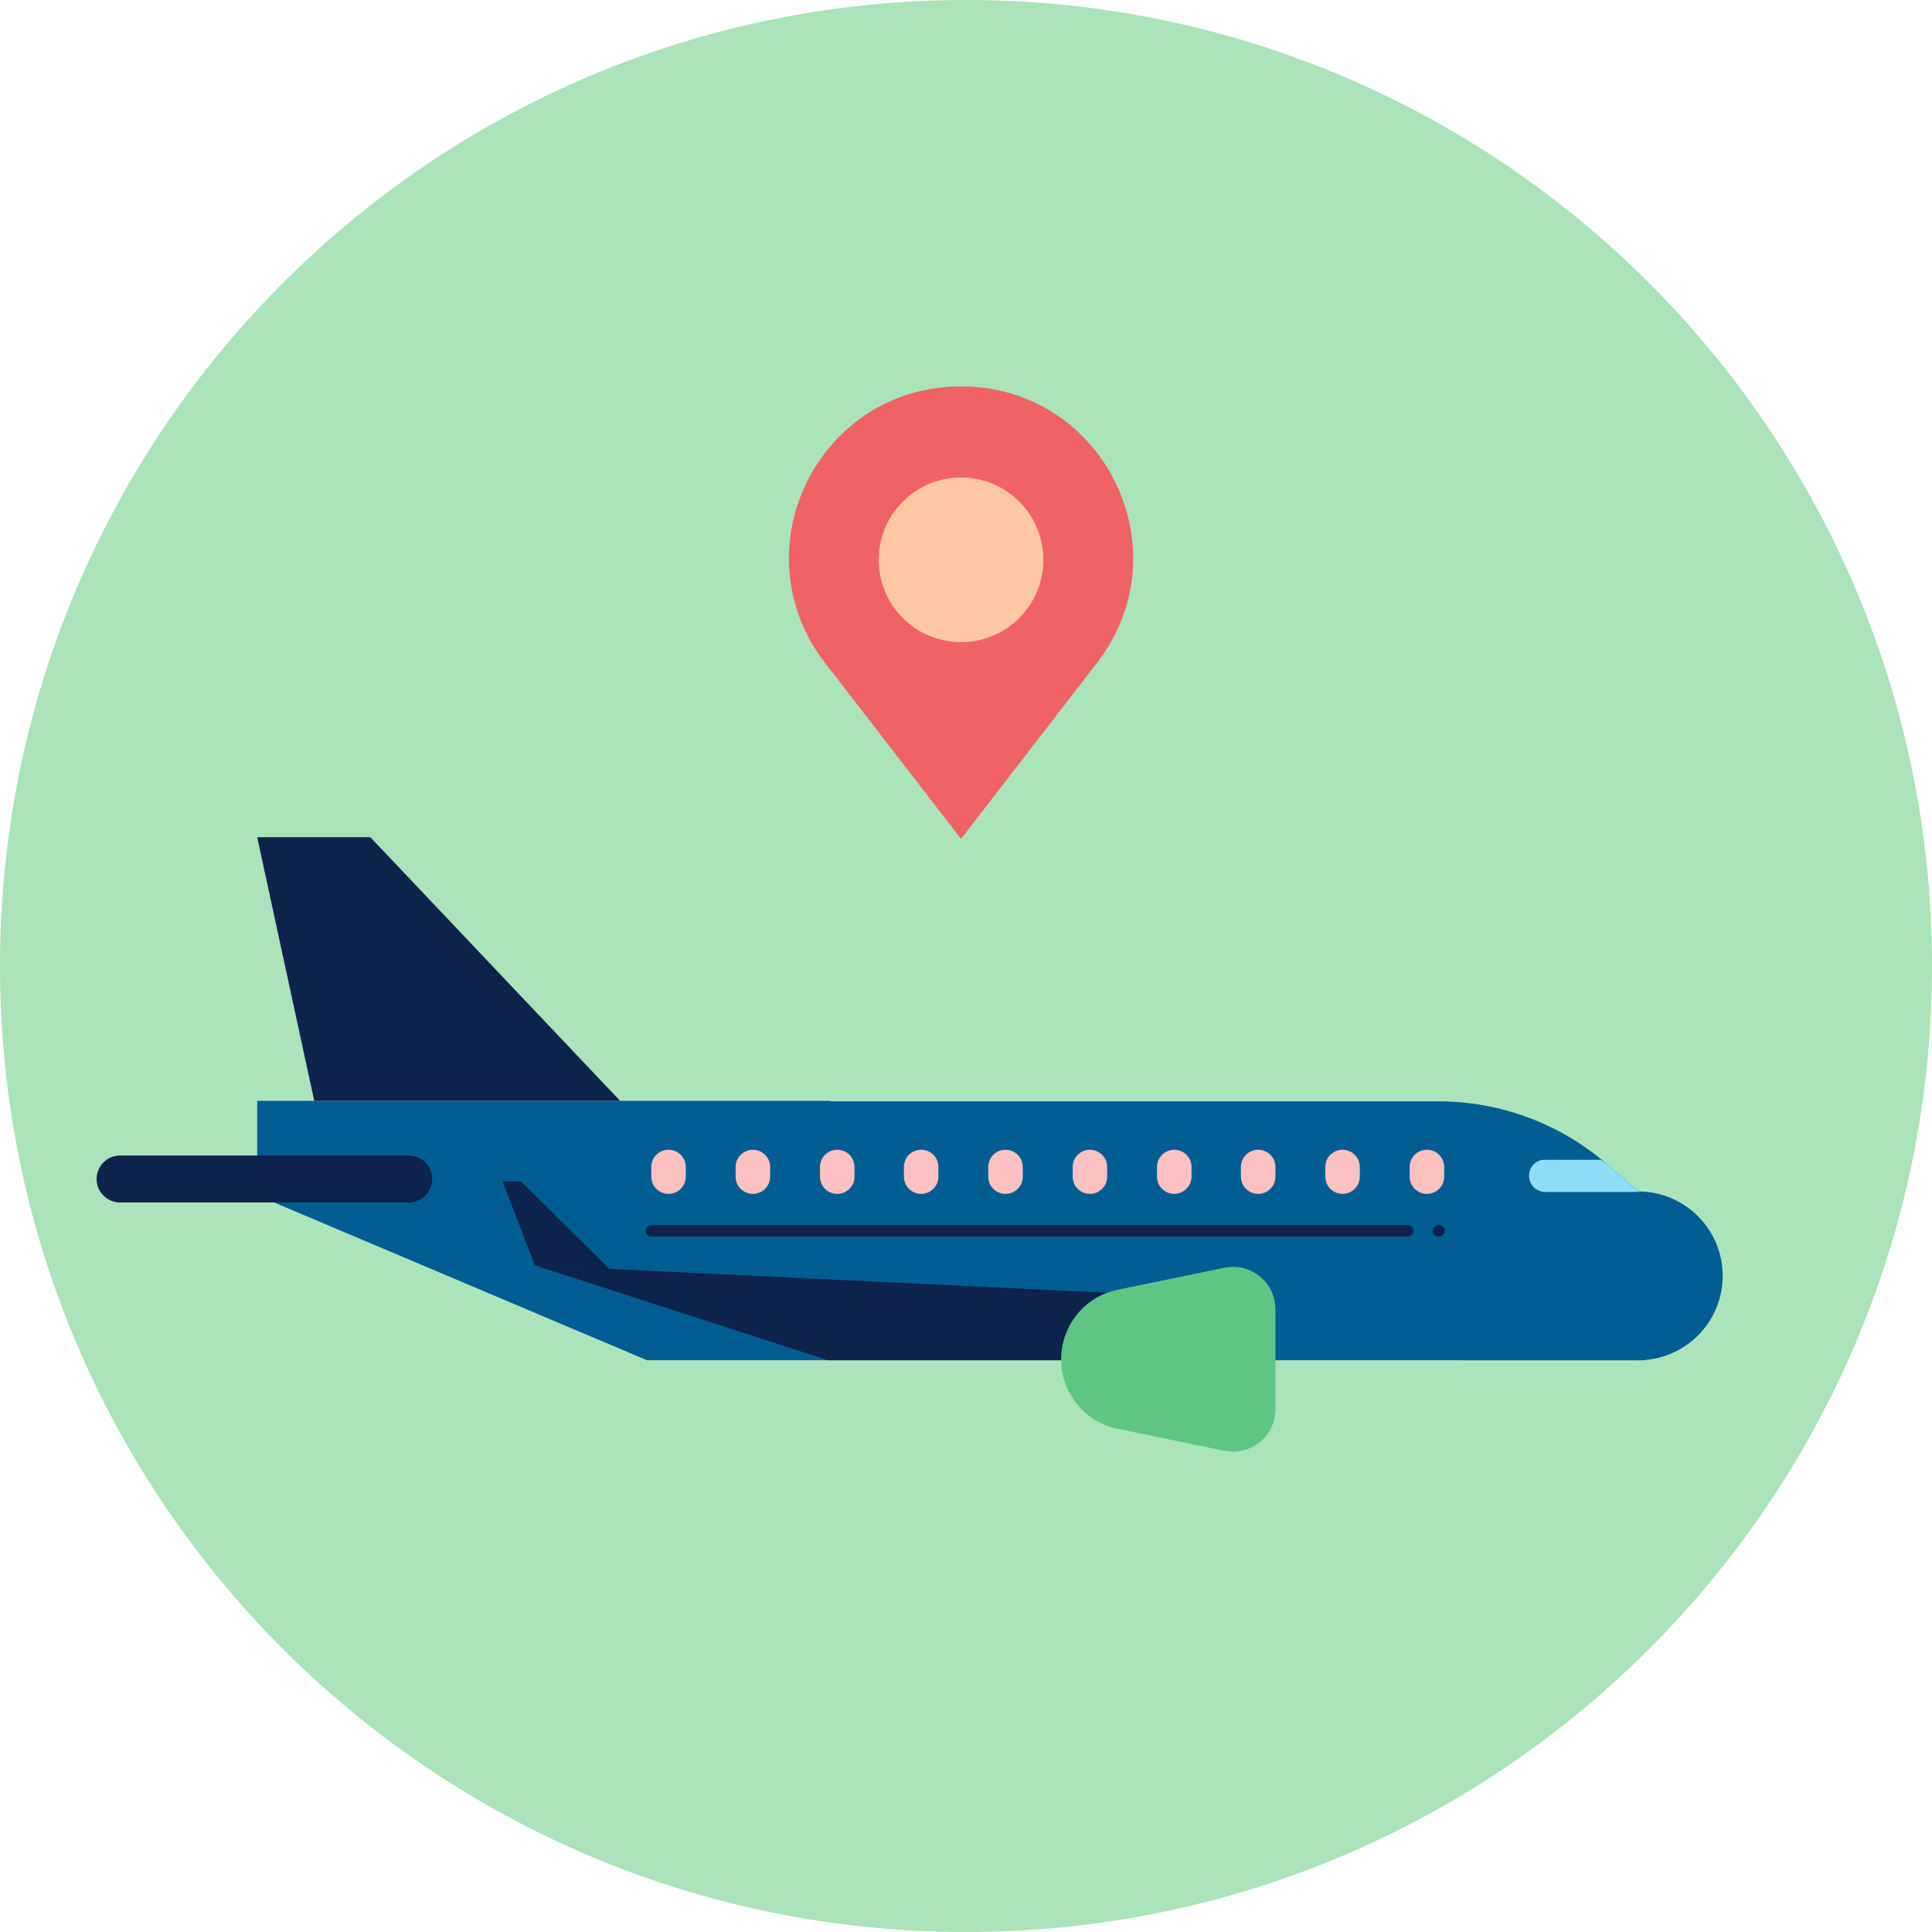 <svg width="120" height="120" viewBox="0 0 120 120" fill="none" xmlns="http://www.w3.org/2000/svg">
<g clip-path="url(#clip0)">
<path d="M0 60C0 26.863 26.863 0 60 0C93.137 0 120 26.863 120 60C120 93.137 93.137 120 60 120C26.863 120 0 93.137 0 60Z" fill="#ABE3BB"/>
<path d="M102.235 84.485H40.182L31.815 68.406H89.343C93.243 68.406 97.025 69.835 99.943 72.426L101.759 74.004L102.235 84.485Z" fill="#005D92"/>
<path d="M101.759 84.486H90.951C88.062 84.486 85.71 82.134 85.71 79.245C85.71 76.357 88.062 74.005 90.951 74.005H101.759C104.647 74.005 107 76.357 107 79.245C107 82.134 104.647 84.486 101.759 84.486Z" fill="#005D92"/>
<path d="M94.97 73.022C94.97 73.588 95.417 74.034 95.983 74.034H101.759V74.005L99.943 72.427C99.794 72.278 99.615 72.159 99.437 72.04H95.953C95.447 72.01 94.97 72.456 94.97 73.022Z" fill="#8EDDF9"/>
<path d="M40.183 84.486L15.975 74.243V68.377H51.587L40.183 84.486Z" fill="#005D92"/>
<path d="M38.516 68.377H19.518L15.975 52H23.002L38.516 68.377Z" fill="#0D234B"/>
<path d="M87.438 76.803H40.451C40.243 76.803 40.094 76.625 40.094 76.446C40.094 76.267 40.272 76.089 40.451 76.089H87.438C87.646 76.089 87.795 76.267 87.795 76.446C87.795 76.625 87.646 76.803 87.438 76.803Z" fill="#0D234B"/>
<path d="M88.628 74.153C88.033 74.153 87.556 73.677 87.556 73.082V72.486C87.556 71.891 88.033 71.414 88.628 71.414C89.224 71.414 89.7 71.891 89.7 72.486V73.082C89.7 73.677 89.224 74.153 88.628 74.153Z" fill="#FBC2C1"/>
<path d="M83.388 74.153C82.792 74.153 82.316 73.677 82.316 73.082V72.486C82.316 71.891 82.792 71.414 83.388 71.414C83.983 71.414 84.46 71.891 84.46 72.486V73.082C84.46 73.677 83.983 74.153 83.388 74.153Z" fill="#FBC2C1"/>
<path d="M78.147 74.153C77.552 74.153 77.075 73.677 77.075 73.082V72.486C77.075 71.891 77.552 71.414 78.147 71.414C78.743 71.414 79.219 71.891 79.219 72.486V73.082C79.219 73.677 78.743 74.153 78.147 74.153Z" fill="#FBC2C1"/>
<path d="M72.936 74.153C72.341 74.153 71.864 73.677 71.864 73.082V72.486C71.864 71.891 72.341 71.414 72.936 71.414C73.532 71.414 74.008 71.891 74.008 72.486V73.082C74.008 73.677 73.502 74.153 72.936 74.153Z" fill="#FBC2C1"/>
<path d="M62.455 74.153C61.86 74.153 61.383 73.677 61.383 73.082V72.486C61.383 71.891 61.86 71.414 62.455 71.414C63.051 71.414 63.527 71.891 63.527 72.486V73.082C63.527 73.677 63.051 74.153 62.455 74.153Z" fill="#FBC2C1"/>
<path d="M67.696 74.153C67.1 74.153 66.624 73.677 66.624 73.082V72.486C66.624 71.891 67.1 71.414 67.696 71.414C68.291 71.414 68.768 71.891 68.768 72.486V73.082C68.768 73.677 68.291 74.153 67.696 74.153Z" fill="#FBC2C1"/>
<path d="M57.215 74.153C56.619 74.153 56.143 73.677 56.143 73.082V72.486C56.143 71.891 56.619 71.414 57.215 71.414C57.81 71.414 58.286 71.891 58.286 72.486V73.082C58.286 73.677 57.81 74.153 57.215 74.153Z" fill="#FBC2C1"/>
<path d="M52.004 74.153C51.408 74.153 50.932 73.677 50.932 73.082V72.486C50.932 71.891 51.408 71.414 52.004 71.414C52.599 71.414 53.075 71.891 53.075 72.486V73.082C53.075 73.677 52.599 74.153 52.004 74.153Z" fill="#FBC2C1"/>
<path d="M46.763 74.153C46.168 74.153 45.691 73.677 45.691 73.082V72.486C45.691 71.891 46.168 71.414 46.763 71.414C47.359 71.414 47.835 71.891 47.835 72.486V73.082C47.835 73.677 47.359 74.153 46.763 74.153Z" fill="#FBC2C1"/>
<path d="M41.523 74.153C40.927 74.153 40.451 73.677 40.451 73.082V72.486C40.451 71.891 40.927 71.414 41.523 71.414C42.118 71.414 42.595 71.891 42.595 72.486V73.082C42.595 73.677 42.118 74.153 41.523 74.153Z" fill="#FBC2C1"/>
<path d="M33.215 78.59L79.1 80.793V84.486H51.438L33.215 78.59Z" fill="#0D234B"/>
<path d="M31.22 73.379H32.352L37.89 78.858L33.215 78.59L31.22 73.379Z" fill="#0D234B"/>
<path d="M76.063 90.113L69.423 88.744C67.368 88.327 65.909 86.51 65.909 84.426C65.909 82.342 67.368 80.525 69.423 80.109L76.063 78.739C77.7 78.411 79.219 79.662 79.219 81.329V87.523C79.219 89.19 77.7 90.441 76.063 90.113Z" fill="#5EC584"/>
<path d="M25.384 74.689H7.459C6.655 74.689 6 74.034 6 73.23C6 72.426 6.655 71.77 7.459 71.77H25.384C26.188 71.77 26.843 72.426 26.843 73.23C26.843 74.034 26.188 74.689 25.384 74.689Z" fill="#0D234B"/>
<path d="M89.372 76.803H89.343C89.134 76.803 88.985 76.625 88.985 76.446C88.985 76.267 89.164 76.089 89.343 76.089H89.372C89.581 76.089 89.73 76.267 89.73 76.446C89.73 76.625 89.581 76.803 89.372 76.803Z" fill="#0D234B"/>
<path d="M59.692 52.104L51.229 41.152C45.844 34.137 50.822 24 59.692 24C68.562 24 73.54 34.137 68.154 41.152L59.692 52.104Z" fill="#F06365"/>
<path d="M59.692 39.885C62.516 39.885 64.806 37.595 64.806 34.771C64.806 31.947 62.516 29.657 59.692 29.657C56.868 29.657 54.578 31.947 54.578 34.771C54.578 37.595 56.868 39.885 59.692 39.885Z" fill="#FFC8A3"/>
</g>
<defs>
<clipPath id="clip0">
<path d="M0 60C0 26.863 26.863 0 60 0C93.137 0 120 26.863 120 60C120 93.137 93.137 120 60 120C26.863 120 0 93.137 0 60Z" fill="white"/>
</clipPath>
</defs>
</svg>
